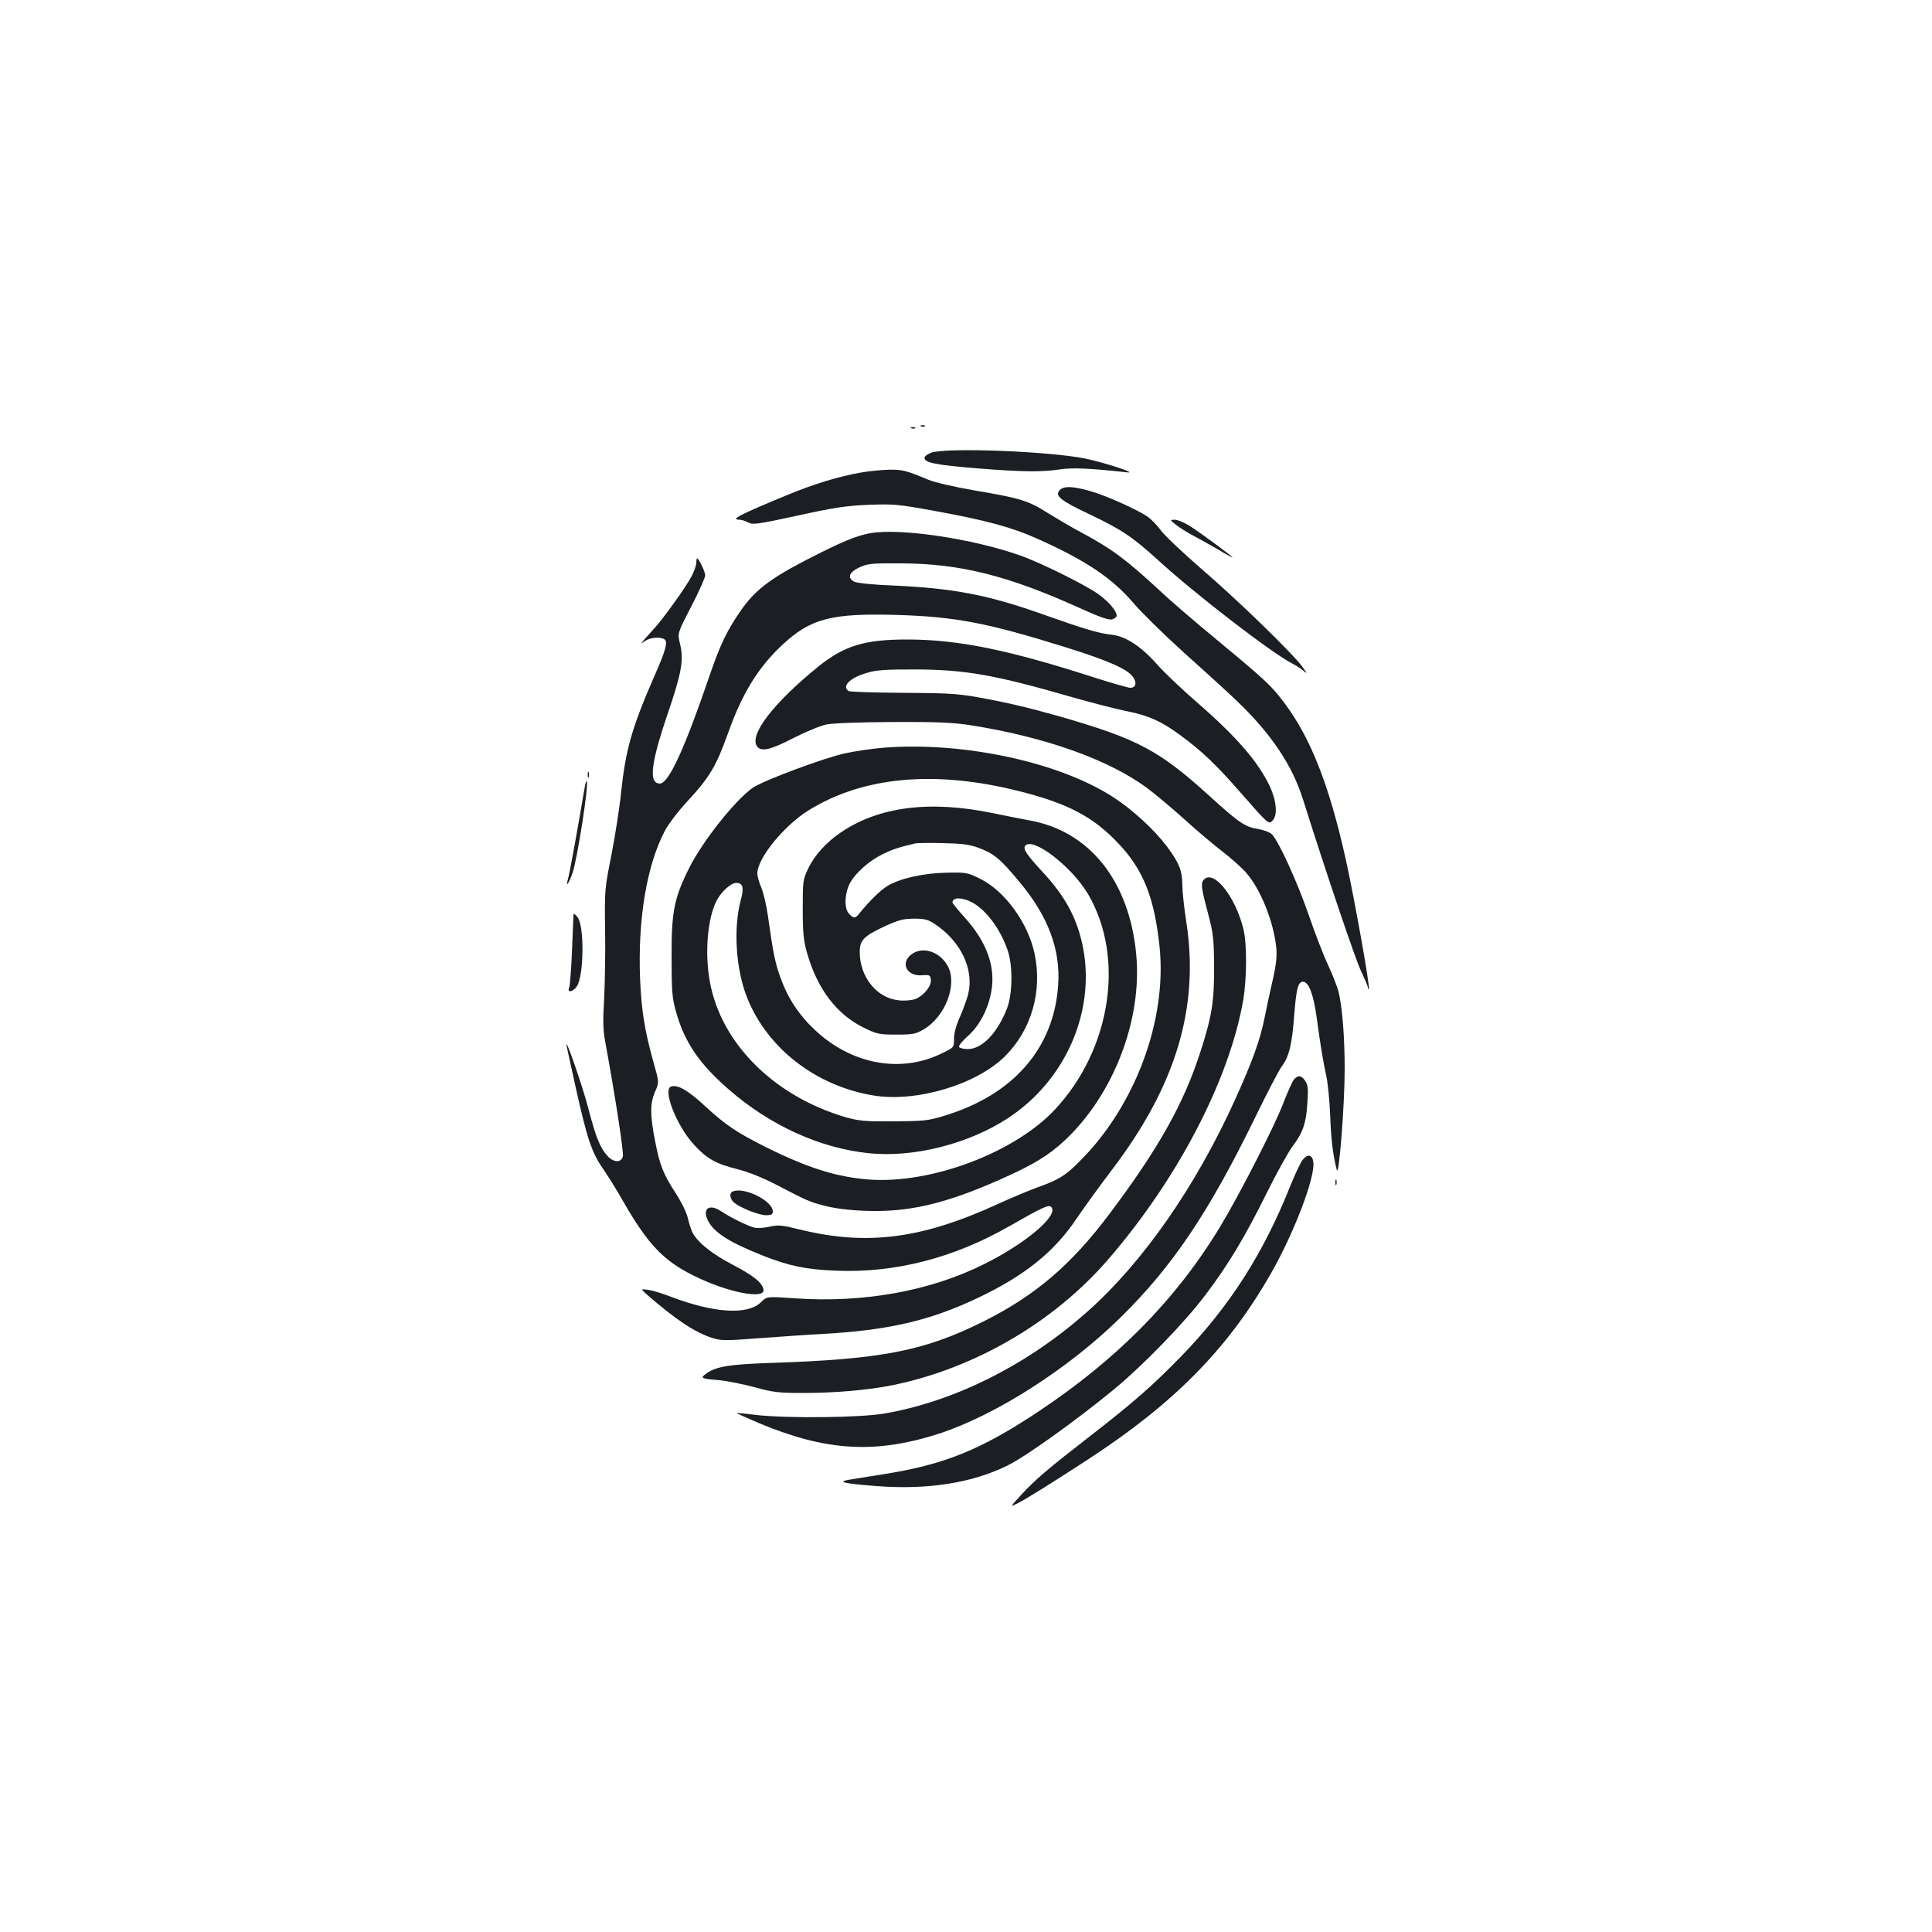<?xml version="1.0" standalone="no"?>
<!DOCTYPE svg PUBLIC "-//W3C//DTD SVG 20010904//EN"
 "http://www.w3.org/TR/2001/REC-SVG-20010904/DTD/svg10.dtd">
<svg version="1.0" xmlns="http://www.w3.org/2000/svg"
 width="1000pt" height="1000pt" viewBox="0 0 1000 1000"
 preserveAspectRatio="xMidYMid meet">
<g transform="translate(0,1000) scale(0.1,-0.1)"
fill="#1b1f23" stroke="none">
<path d="M4768 7793 c7 -3 16 -2 19 1 4 3 -2 6 -13 5 -11 0 -14 -3 -6 -6z"/>
<path d="M4718 7783 c7 -3 16 -2 19 1 4 3 -2 6 -13 5 -11 0 -14 -3 -6 -6z"/>
<path d="M4820 7657 c-19 -7 -35 -19 -35 -27 0 -25 61 -37 271 -54 235 -19
339 -20 434 -5 63 9 155 5 345 -16 55 -6 -116 50 -215 71 -185 38 -717 59
-800 31z"/>
<path d="M4455 7554 c-113 -20 -242 -59 -375 -114 -254 -105 -303 -130 -252
-130 9 0 29 -6 44 -14 24 -13 48 -10 255 35 190 42 251 51 368 56 131 5 152 3
340 -31 269 -49 402 -85 533 -144 252 -112 391 -206 501 -336 39 -46 155 -160
258 -253 103 -92 228 -206 277 -253 177 -170 285 -331 341 -510 111 -353 271
-828 300 -887 19 -40 35 -78 35 -84 0 -7 2 -10 5 -7 8 7 -77 480 -120 673 -85
381 -181 625 -316 805 -70 93 -95 116 -349 327 -113 93 -247 208 -297 256
-178 164 -246 215 -408 302 -49 26 -125 71 -169 98 -101 65 -147 79 -374 117
-114 20 -210 42 -247 57 -116 48 -131 52 -200 52 -38 -1 -106 -7 -150 -15z"/>
<path d="M5486 7464 c-29 -29 0 -53 149 -124 171 -81 227 -119 360 -240 191
-175 592 -484 695 -535 19 -10 46 -27 59 -39 19 -16 17 -11 -9 24 -53 72 -339
349 -522 506 -92 80 -186 168 -208 197 -21 29 -54 62 -72 74 -58 39 -221 111
-298 132 -89 25 -133 26 -154 5z"/>
<path d="M6085 7285 c17 -14 57 -39 90 -57 33 -17 93 -51 133 -74 39 -24 72
-41 72 -40 0 6 -170 131 -224 165 -28 17 -61 31 -75 31 -26 -1 -26 -1 4 -25z"/>
<path d="M4503 7240 c-74 -14 -147 -44 -329 -138 -188 -97 -269 -159 -340
-263 -72 -103 -107 -177 -163 -341 -122 -357 -202 -535 -248 -552 -9 -4 -22
-1 -30 6 -31 25 -11 137 61 348 74 216 86 283 66 367 -14 55 -14 55 58 194 40
77 72 149 72 161 0 19 -33 88 -42 88 -2 0 -4 -11 -4 -25 -1 -14 -12 -44 -24
-67 -27 -53 -147 -220 -192 -269 -18 -20 -42 -46 -53 -59 -20 -24 -20 -24 5
-7 26 18 76 22 99 8 19 -12 7 -57 -50 -186 -118 -269 -151 -386 -174 -605 -8
-80 -31 -225 -50 -324 -35 -175 -36 -182 -33 -390 2 -116 -1 -276 -5 -356 -7
-117 -6 -162 7 -230 50 -271 95 -564 90 -585 -8 -34 -47 -33 -79 1 -39 42 -62
101 -99 244 -28 111 -126 393 -113 325 2 -11 23 -105 46 -210 60 -270 84 -342
144 -427 27 -40 74 -115 103 -167 127 -221 208 -307 367 -385 171 -85 367
-124 359 -71 -6 36 -53 73 -162 130 -105 55 -179 114 -206 166 -7 15 -18 49
-24 75 -6 27 -33 82 -60 124 -67 103 -85 148 -109 273 -27 137 -27 195 0 257
21 48 21 48 -10 157 -45 163 -61 263 -68 428 -12 311 35 589 130 768 17 32 65
95 107 141 122 131 156 187 219 363 72 203 155 338 279 454 148 138 254 166
597 156 301 -9 470 -42 870 -167 218 -68 318 -112 348 -152 23 -31 17 -58 -13
-58 -11 0 -90 23 -176 50 -454 147 -715 200 -979 200 -220 0 -324 -32 -458
-139 -236 -191 -364 -359 -317 -416 22 -27 69 -16 187 45 63 32 140 64 170 70
33 7 172 12 346 13 233 1 314 -3 402 -17 383 -60 713 -178 910 -323 44 -33
133 -107 198 -166 64 -58 153 -133 196 -166 43 -33 97 -81 120 -107 76 -86
143 -254 157 -389 4 -45 0 -87 -19 -170 -14 -60 -33 -148 -42 -195 -23 -114
-62 -222 -151 -419 -205 -453 -479 -846 -767 -1101 -307 -273 -684 -463 -1047
-526 -124 -22 -501 -26 -665 -8 -55 7 -101 11 -102 10 -2 -1 53 -25 120 -54
346 -144 601 -158 929 -52 293 96 669 336 938 601 269 264 457 543 701 1044
59 121 119 236 133 255 38 49 54 115 65 268 11 140 21 175 49 170 28 -5 51
-69 67 -184 21 -155 34 -230 50 -304 8 -36 17 -128 20 -205 5 -127 13 -195 34
-280 11 -47 41 336 41 520 0 168 -12 317 -31 399 -7 27 -31 90 -55 141 -24 51
-68 166 -99 256 -59 172 -159 391 -193 422 -11 10 -42 21 -69 26 -68 10 -101
33 -255 173 -258 234 -369 293 -767 408 -169 48 -279 74 -435 102 -102 18
-163 21 -386 22 -146 1 -271 5 -277 9 -38 24 5 68 90 93 51 16 95 19 252 19
262 -1 412 -27 823 -146 95 -27 219 -59 274 -70 112 -22 181 -53 278 -125 108
-79 185 -152 309 -294 148 -169 147 -168 168 -147 27 27 20 104 -15 178 -61
128 -172 256 -378 435 -77 67 -169 154 -203 193 -85 96 -164 148 -239 156 -65
7 -140 29 -362 108 -277 98 -456 132 -759 146 -109 4 -196 13 -209 20 -38 20
-28 49 26 74 43 20 62 22 217 21 303 -1 552 -63 923 -231 103 -47 150 -63 168
-59 13 4 24 12 24 19 0 24 -38 69 -91 109 -62 46 -298 164 -409 203 -246 87
-622 143 -777 115z"/>
<path d="M4575 6130 c-61 -5 -151 -18 -200 -29 -111 -24 -424 -141 -478 -178
-91 -63 -263 -280 -331 -418 -77 -154 -91 -226 -90 -460 0 -173 3 -211 22
-278 44 -160 120 -272 274 -406 215 -187 472 -304 725 -330 230 -24 513 47
718 180 297 193 455 548 391 883 -29 149 -90 264 -208 391 -81 88 -103 119
-93 135 34 55 243 -104 328 -250 190 -327 118 -799 -170 -1110 -209 -226 -645
-390 -968 -365 -165 13 -312 59 -530 167 -153 77 -207 113 -317 214 -87 81
-142 112 -175 100 -44 -17 29 -203 119 -301 66 -72 113 -99 223 -126 55 -14
129 -43 195 -77 171 -89 178 -92 258 -113 49 -13 125 -23 207 -26 223 -9 412
34 695 159 177 78 256 126 342 206 253 238 401 625 369 963 -36 380 -242 638
-554 693 -50 10 -132 25 -182 36 -329 69 -594 36 -792 -98 -77 -52 -139 -121
-171 -190 -26 -54 -27 -65 -27 -207 0 -126 4 -163 23 -230 53 -184 152 -314
290 -383 72 -35 81 -37 172 -37 85 0 100 3 141 27 111 65 175 230 126 325 -41
78 -132 108 -191 62 -57 -45 -22 -113 56 -107 40 3 43 1 46 -23 4 -32 -35 -81
-78 -99 -17 -7 -53 -11 -85 -8 -115 10 -205 119 -205 251 0 62 22 83 135 135
66 30 92 37 146 37 55 0 72 -4 108 -28 135 -90 204 -235 172 -364 -7 -26 -26
-79 -43 -118 -20 -45 -31 -86 -30 -113 0 -44 0 -44 -69 -77 -211 -101 -463
-53 -650 123 -83 77 -140 164 -178 268 -29 79 -39 129 -66 322 -8 57 -24 124
-35 149 -11 25 -20 58 -20 72 0 78 136 246 264 326 283 176 655 210 1091 100
254 -64 385 -133 517 -274 127 -135 184 -281 210 -533 39 -382 -129 -829 -419
-1114 -70 -70 -104 -91 -216 -131 -39 -14 -130 -52 -200 -84 -396 -182 -680
-218 -1027 -133 -93 23 -110 25 -156 15 -29 -7 -65 -9 -80 -5 -33 8 -125 53
-169 83 -61 42 -101 18 -72 -44 30 -63 109 -114 283 -183 135 -54 226 -73 379
-79 307 -13 610 65 899 230 171 98 204 113 217 100 42 -42 -130 -188 -347
-296 -281 -140 -625 -202 -981 -177 -144 10 -144 10 -174 -20 -69 -68 -243
-57 -469 29 -41 16 -93 32 -115 35 -40 5 -40 5 -5 -26 147 -128 246 -194 336
-223 47 -15 67 -15 250 -1 110 8 251 18 314 21 345 19 560 68 809 186 245 116
398 239 515 414 37 55 118 166 179 247 332 435 455 840 388 1281 -12 77 -21
162 -21 190 0 80 -16 120 -81 207 -65 86 -178 190 -274 252 -280 183 -777 290
-1190 258z m489 -518 c79 -29 114 -57 212 -176 149 -178 214 -350 201 -536
-23 -328 -233 -568 -592 -676 -82 -25 -105 -27 -260 -28 -150 -1 -179 2 -250
22 -370 109 -644 383 -701 702 -27 149 -12 326 35 418 23 45 74 92 101 92 35
0 42 -23 25 -86 -41 -149 -26 -366 34 -513 106 -260 356 -452 651 -501 223
-37 535 56 683 204 136 136 193 335 152 530 -34 159 -154 325 -283 388 -64 32
-71 33 -172 31 -118 -2 -239 -29 -304 -67 -37 -22 -97 -80 -148 -144 -22 -27
-30 -27 -54 -1 -25 28 -23 102 4 155 27 53 97 116 169 152 51 25 83 36 168 56
11 3 76 4 145 2 97 -2 138 -7 184 -24z m-36 -281 c74 -37 152 -142 188 -251
27 -79 25 -226 -4 -300 -50 -128 -129 -210 -203 -210 -21 0 -41 5 -45 11 -3 6
16 30 44 55 61 53 107 141 123 232 23 127 -23 255 -135 380 -36 40 -66 76 -66
81 0 27 47 28 98 2z"/>
<path d="M3042 5990 c0 -14 2 -19 5 -12 2 6 2 18 0 25 -3 6 -5 1 -5 -13z"/>
<path d="M3027 5928 c-43 -253 -79 -450 -87 -477 -14 -50 5 -24 24 33 25 74
85 460 73 472 -2 3 -7 -10 -10 -28z"/>
<path d="M6232 5448 c-18 -18 -15 -41 20 -173 29 -110 31 -133 32 -280 1 -178
-11 -254 -70 -437 -87 -271 -218 -504 -473 -843 -196 -261 -381 -419 -645
-552 -312 -156 -528 -199 -1121 -218 -196 -7 -266 -18 -314 -51 -40 -27 -36
-30 64 -38 39 -4 120 -20 180 -36 98 -27 126 -30 250 -30 172 0 339 15 468 41
423 87 831 325 1111 648 361 417 629 931 701 1345 19 115 20 294 0 371 -42
166 -152 304 -203 253z"/>
<path d="M2969 5270 c-1 -3 -4 -86 -8 -185 -4 -99 -11 -188 -15 -197 -13 -29
21 -22 40 7 37 57 39 315 3 358 -10 12 -19 20 -20 17z"/>
<path d="M6698 4413 c-9 -10 -34 -67 -57 -126 -42 -112 -226 -472 -326 -637
-227 -375 -532 -685 -943 -958 -299 -198 -485 -273 -802 -323 -74 -12 -153
-24 -175 -28 -66 -11 -26 -20 143 -33 265 -20 492 16 676 106 97 48 351 230
550 393 156 129 370 350 478 494 117 155 202 297 314 523 51 103 112 213 134
242 54 72 71 121 77 226 5 71 3 92 -11 113 -19 29 -37 32 -58 8z"/>
<path d="M6742 3996 c-11 -14 -39 -74 -63 -133 -139 -350 -314 -624 -564 -882
-150 -154 -246 -238 -470 -412 -218 -169 -288 -228 -359 -306 -60 -65 -60 -65
-19 -44 43 21 177 105 363 226 449 293 724 572 948 963 118 206 228 493 220
574 -4 42 -29 48 -56 14z"/>
<path d="M6912 3880 c0 -14 2 -19 5 -12 2 6 2 18 0 25 -3 6 -5 1 -5 -13z"/>
<path d="M3793 3833 c-19 -7 -16 -37 5 -56 29 -27 130 -67 167 -67 28 0 35 4
35 20 0 54 -148 128 -207 103z"/>
</g>
</svg>
